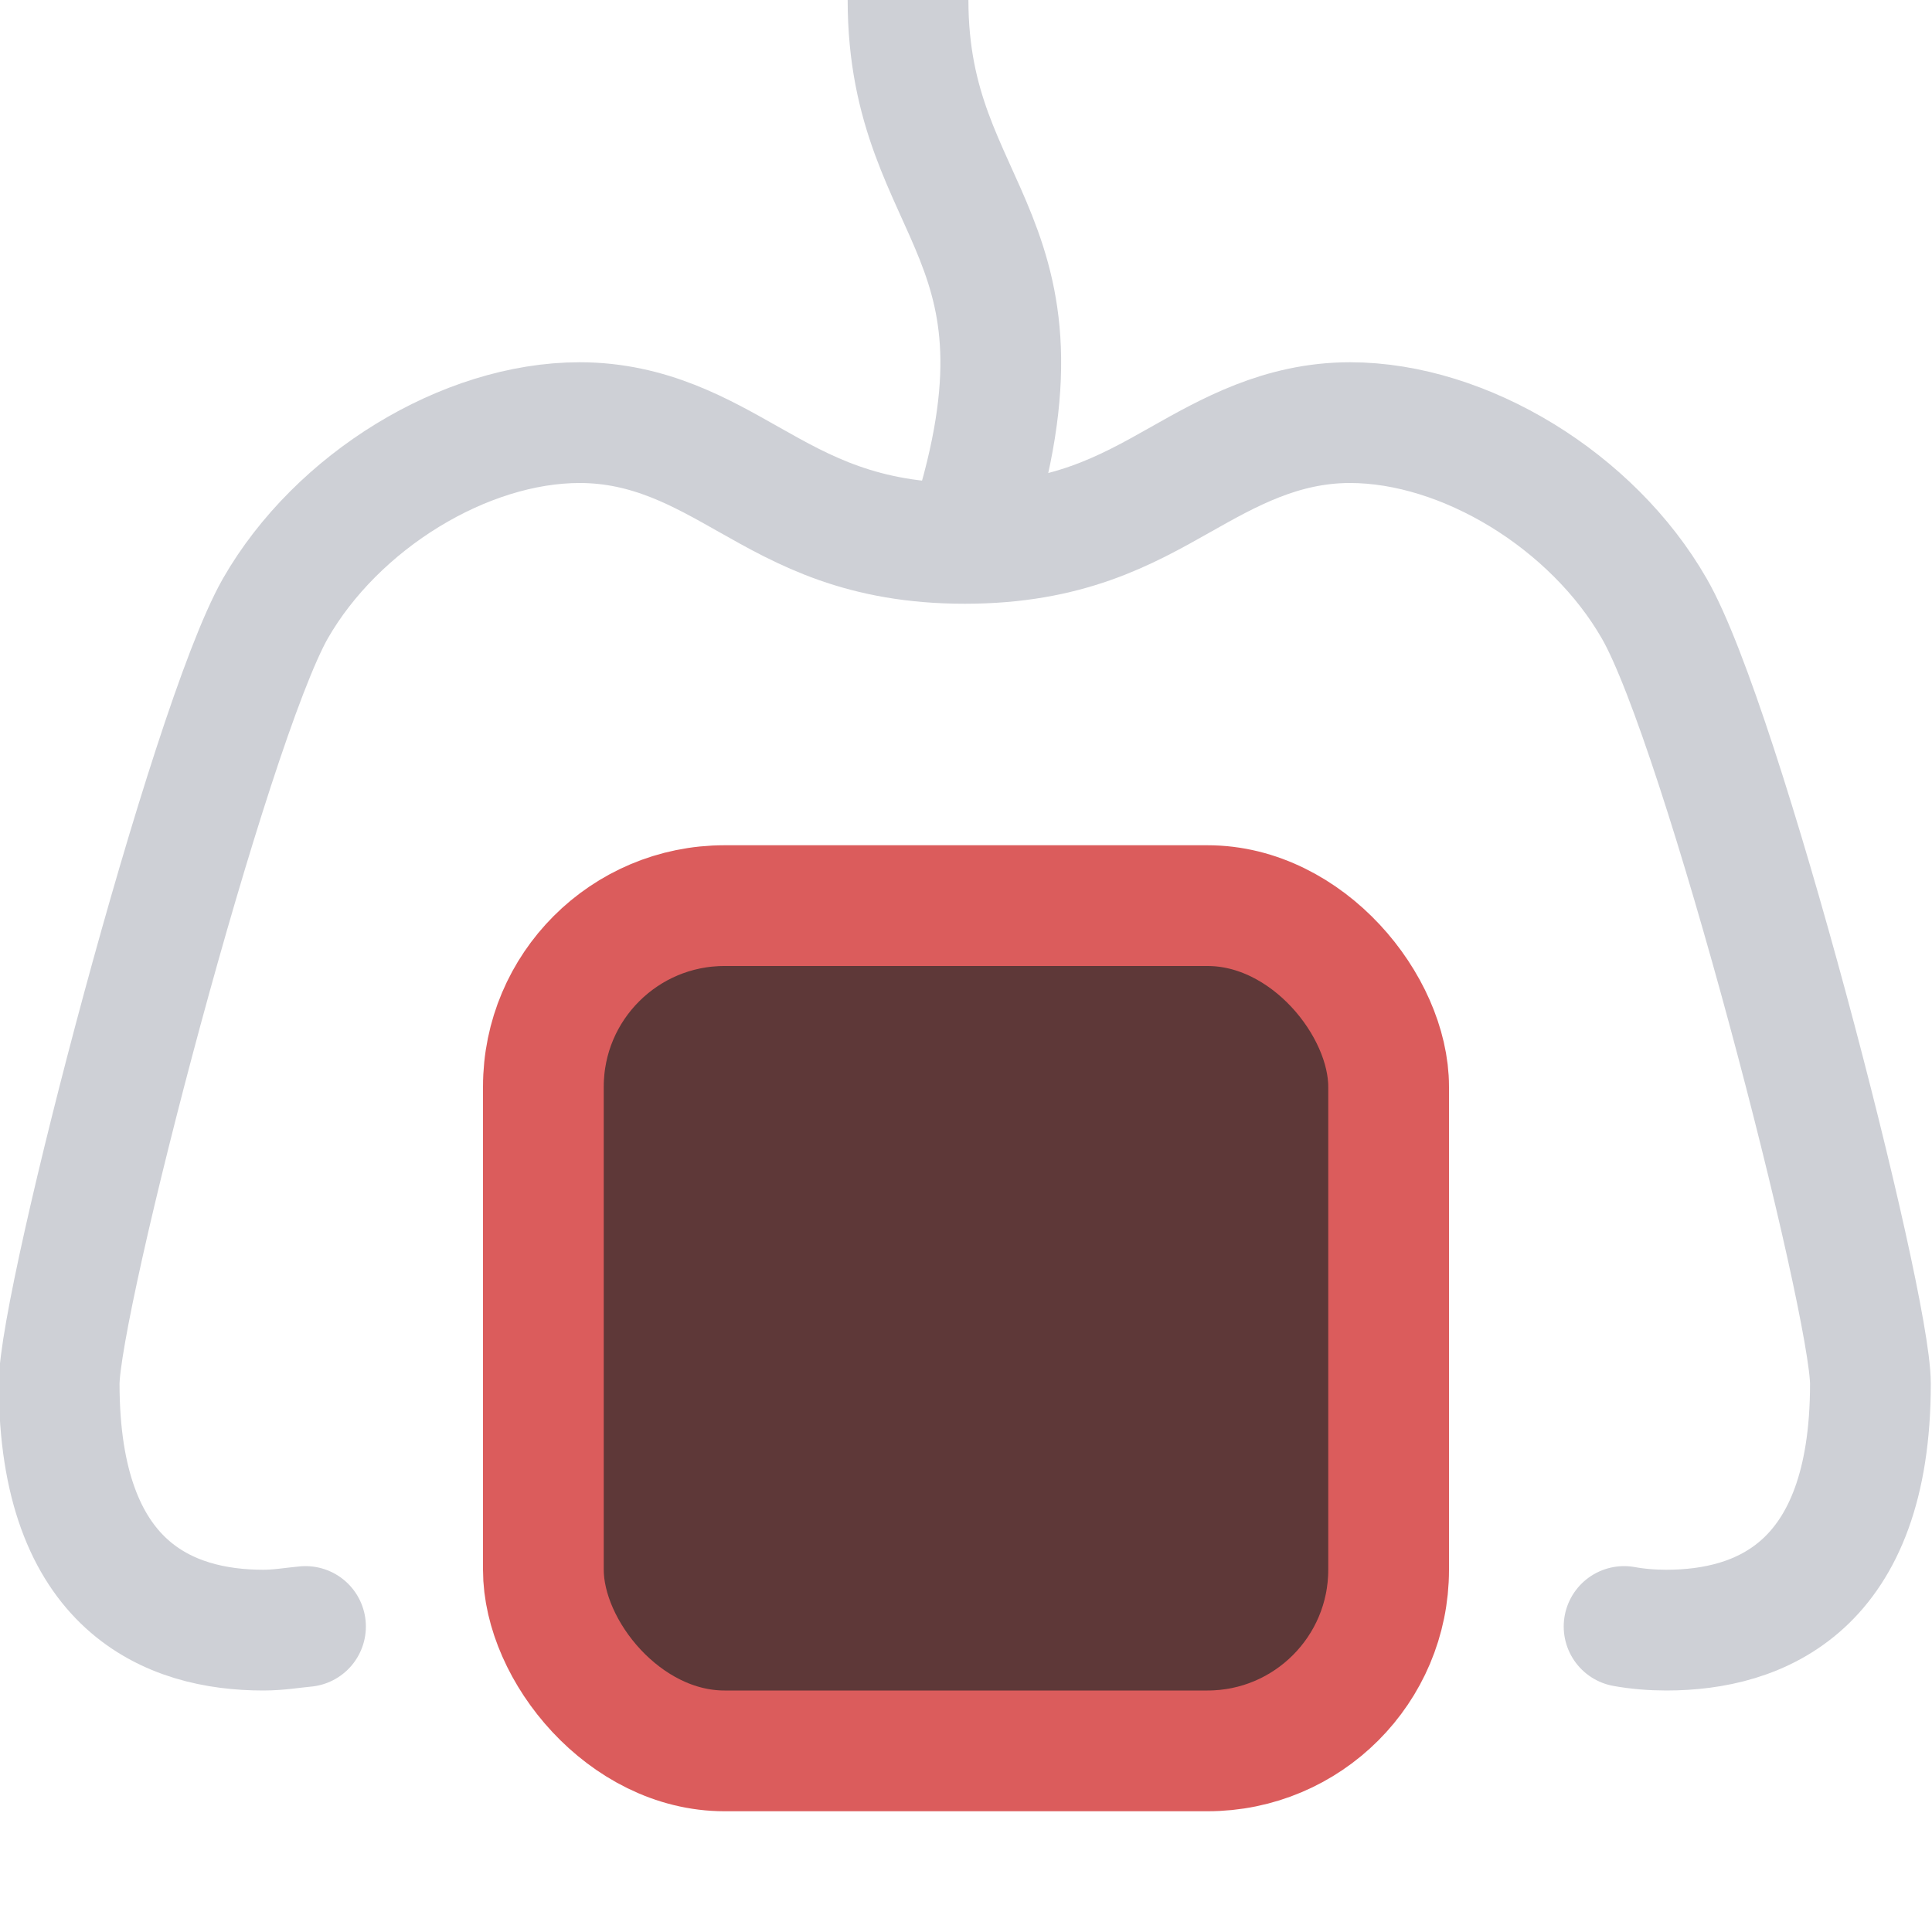 <svg viewBox="0 0 16 16" width="16" height="16" xmlns="http://www.w3.org/2000/svg">
  <path fill="none" stroke="#ced0d6" stroke-miterlimit="10" d="M7.52 0c0 1.82 1.34 1.93.48 4.5"/>
  <path fill="none" stroke="#ced0d6" stroke-linecap="round" stroke-miterlimit="10" d="M13.45 13.47c.11.02.23.03.35.03.77 0 1.69-.35 1.69-2.04 0-.69-1.23-5.45-1.79-6.42-.51-.89-1.57-1.54-2.52-1.54-.57 0-1.01.25-1.4.47-.46.26-.94.53-1.79.53s-1.33-.27-1.79-.53c-.39-.22-.82-.47-1.4-.47-.95 0-2.01.65-2.52 1.54-.55.97-1.79 5.73-1.79 6.42 0 1.69.92 2.04 1.69 2.04.13 0 .24-.02.35-.03"/>
  <rect width="7" height="7" x="4.5" y="7.5" fill="#5e3838" stroke="#db5c5c" rx="1.5" ry="1.5"/>
</svg>
